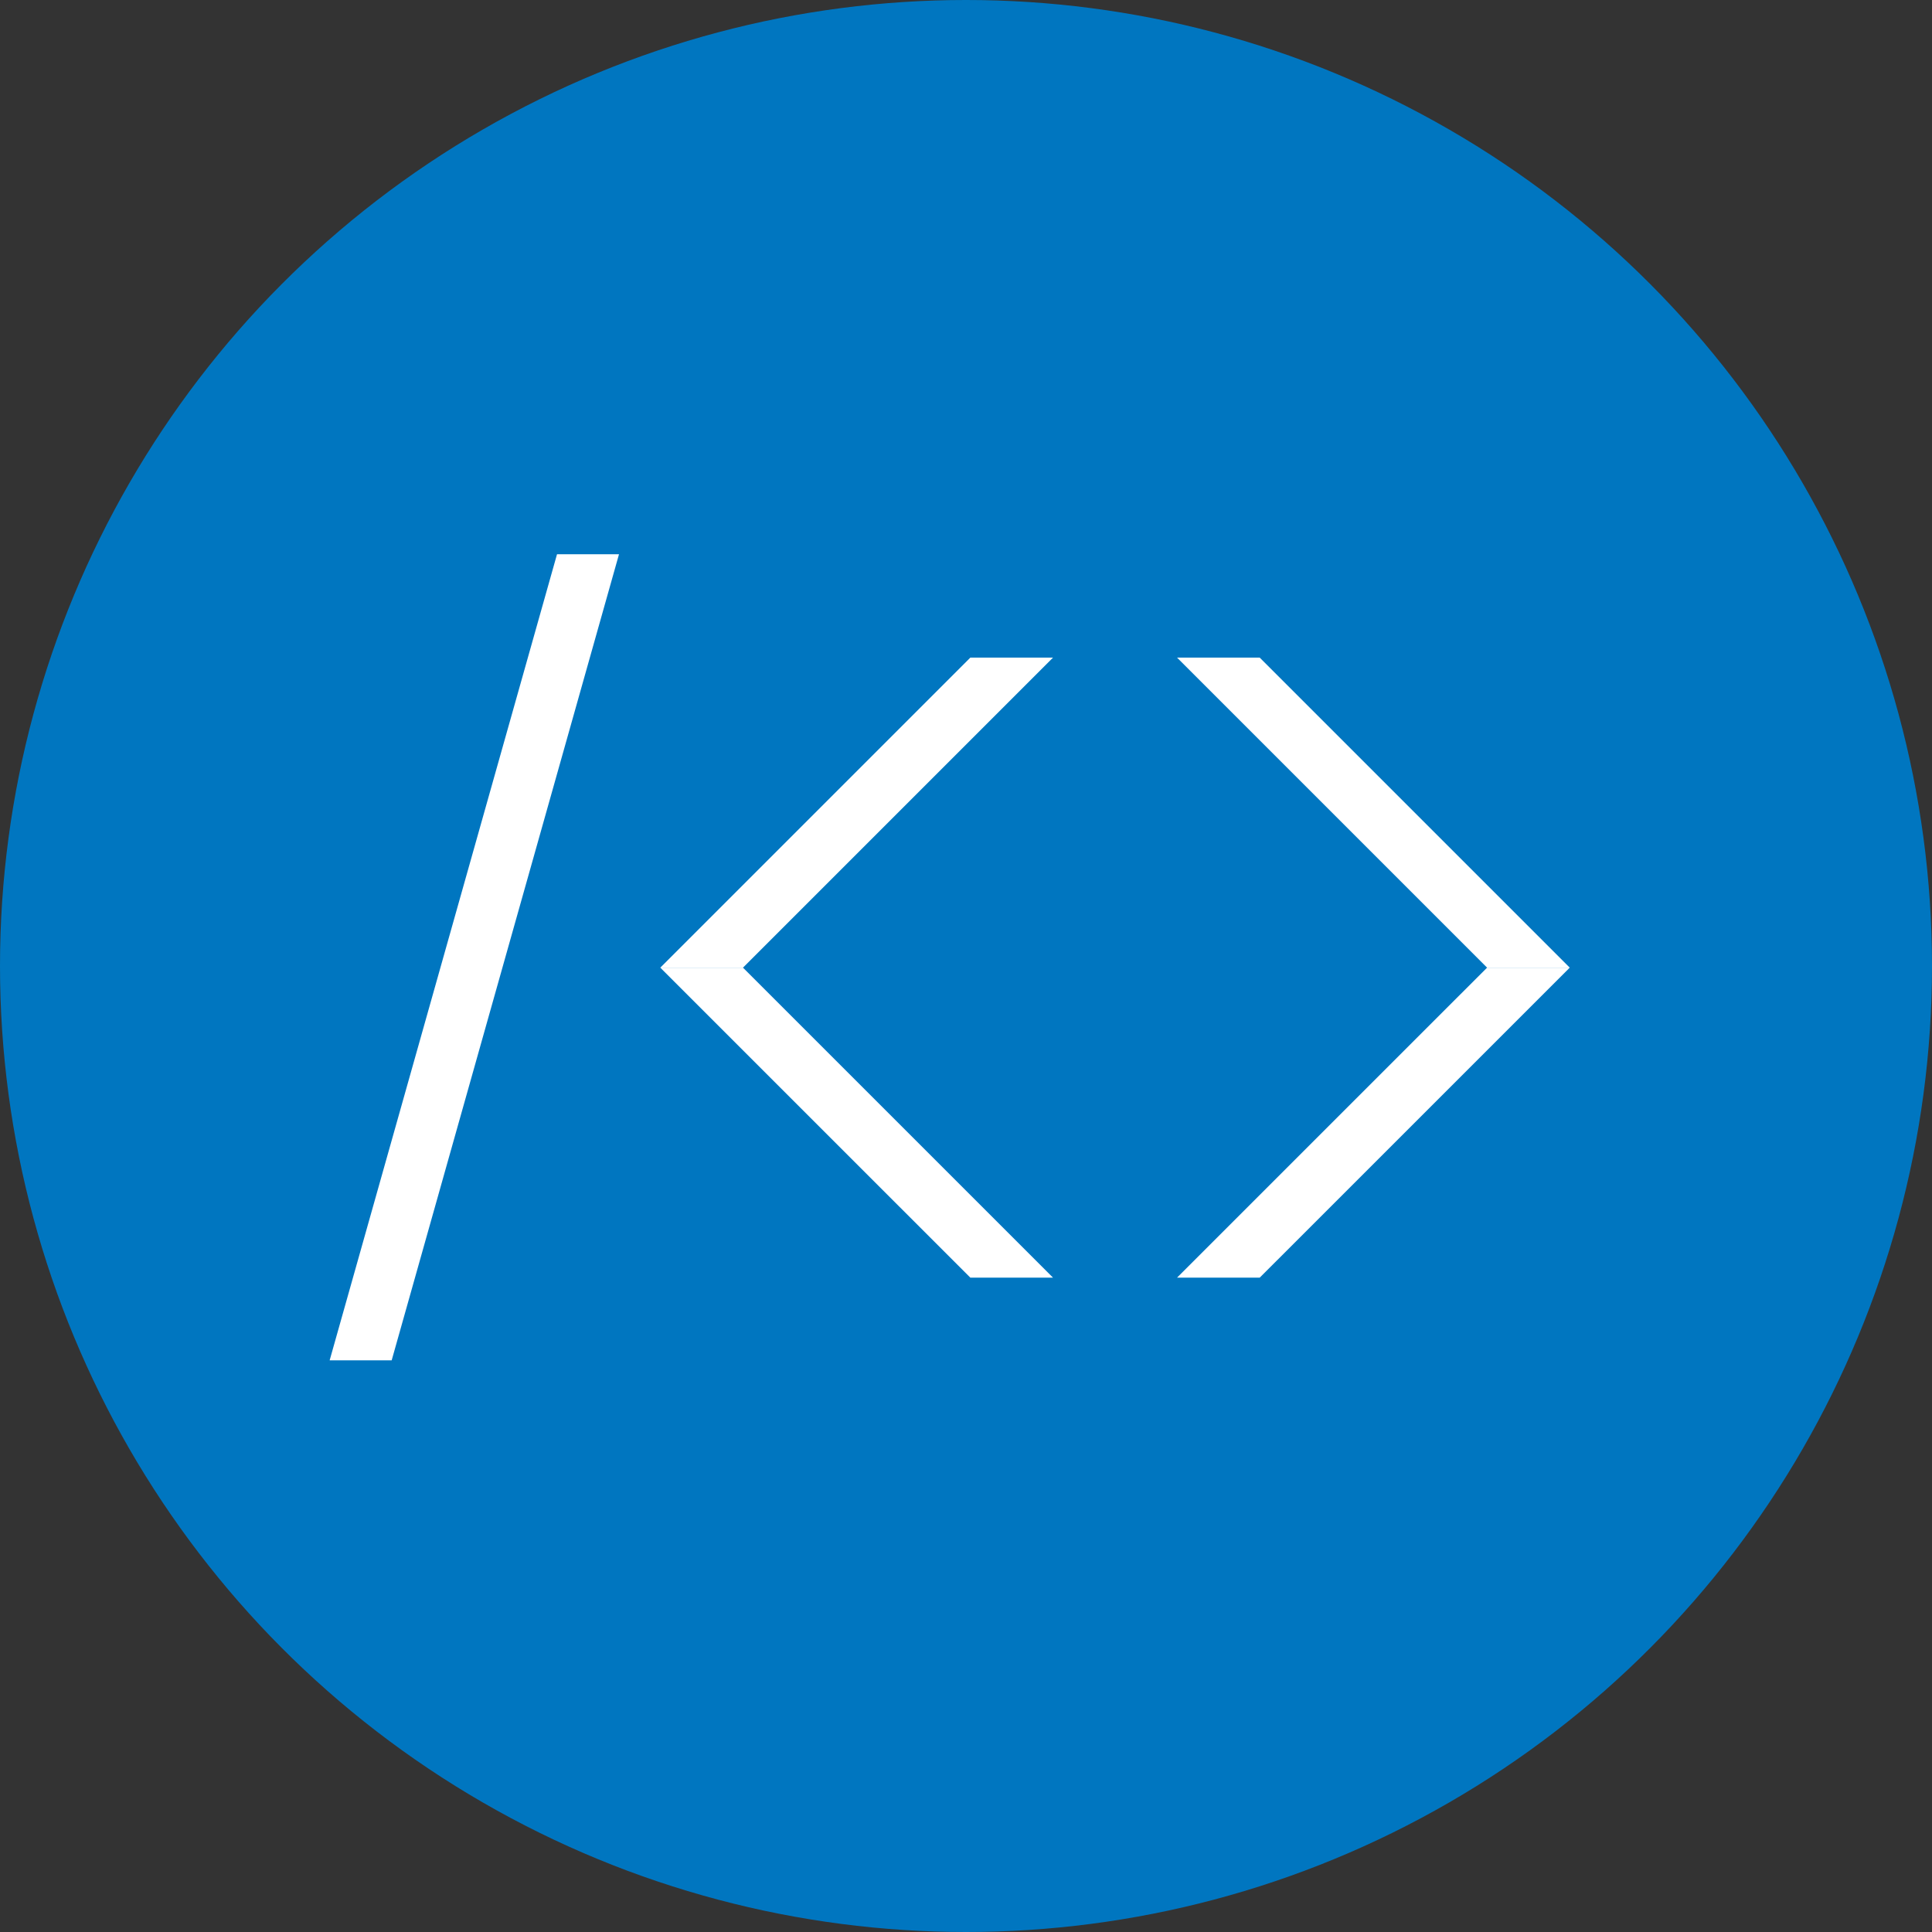 <svg width="48" height="48" viewBox="0 0 48 48" fill="none" xmlns="http://www.w3.org/2000/svg">
    <rect x="0" y="0" width="48" height="48" fill="#333333" stroke="none"/>
    <circle cx="24" cy="24" r="24" fill="#0076C0"/>
    <path d="M26.162 16.338L24.108 16.338L16.405 24.041L18.459 24.041L26.162 16.338Z" fill="white"/>
    <path d="M15.379 13.77L13.839 13.77L8.19 33.797L9.731 33.797L15.379 13.77Z" fill="white"/>
    <path d="M39 24.041L36.946 24.041L29.243 31.743L31.297 31.743L39 24.041Z" fill="white"/>
    <path d="M31.297 16.338L29.243 16.338L36.946 24.041L39 24.041L31.297 16.338Z" fill="white"/>
    <path d="M18.459 24.041L16.405 24.041L24.108 31.743L26.162 31.743L18.459 24.041Z" fill="white"/>
</svg>